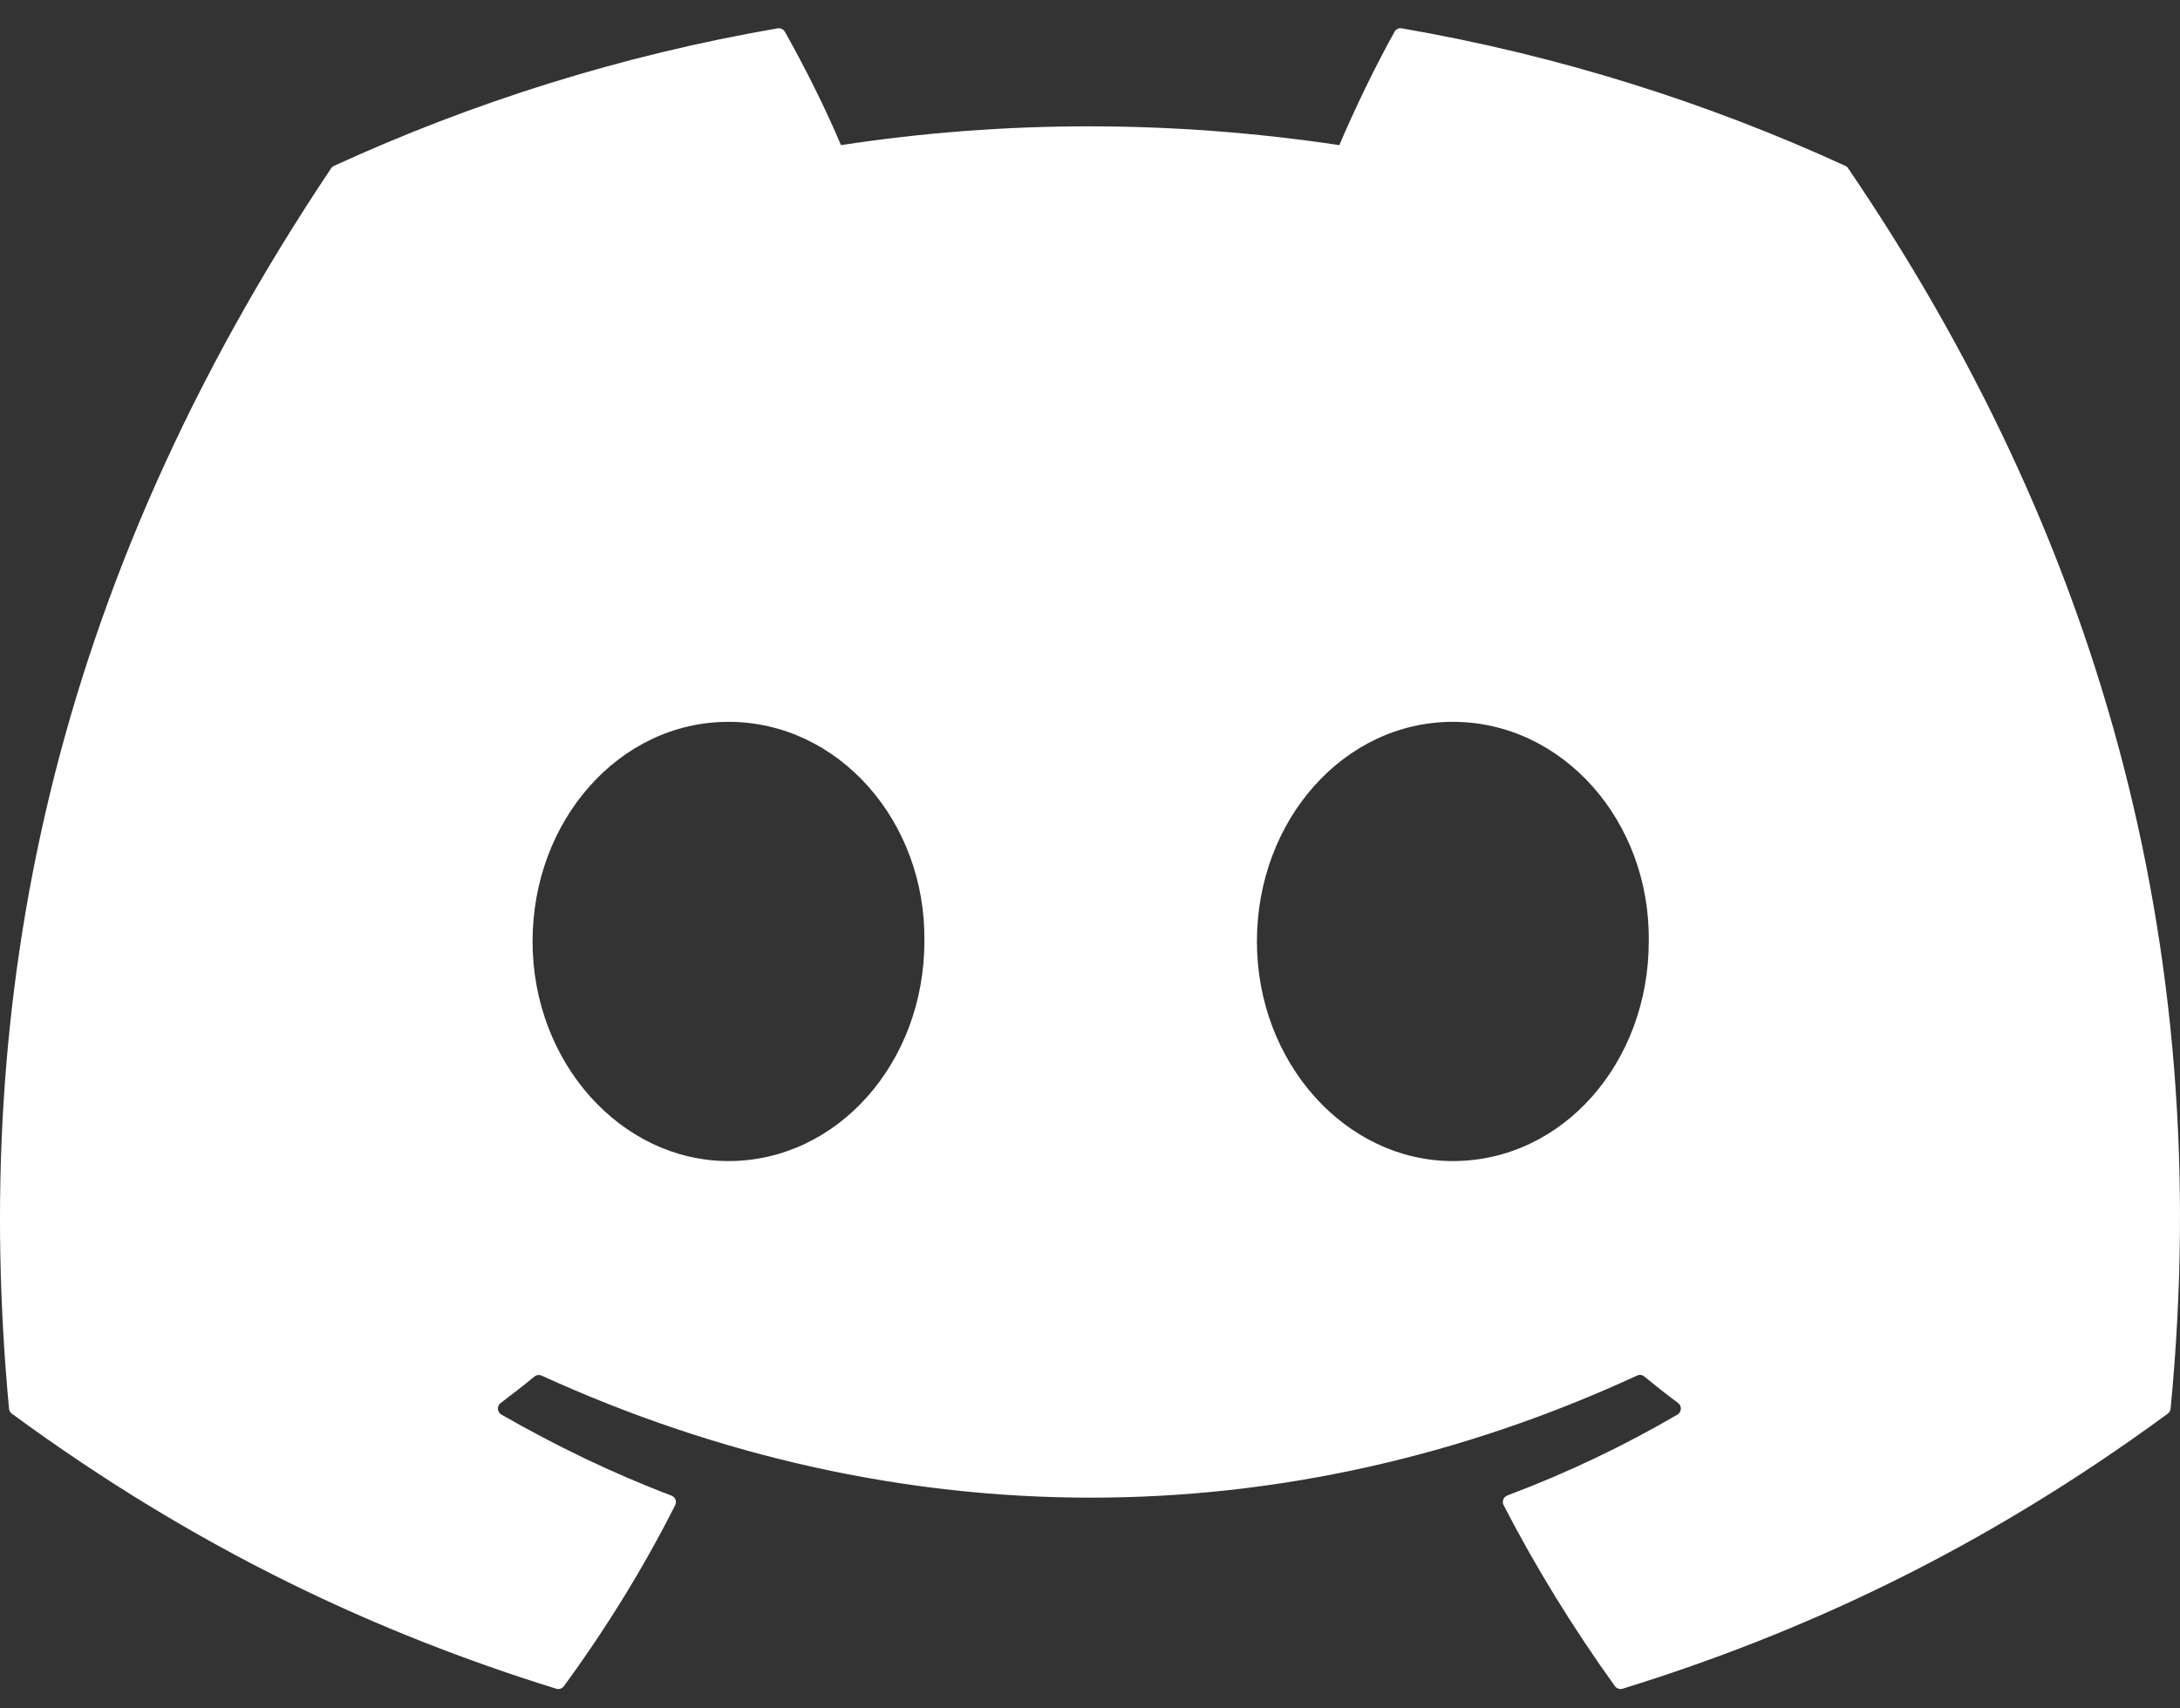 <svg width="74" height="58" viewBox="0 0 74 58" fill="none" xmlns="http://www.w3.org/2000/svg">
<rect x="0" y="0" width="74" height="58" fill="#333333" stroke="none"/>
<path d="M62.74 5.72C71.097 18.008 75.224 31.868 73.681 47.824C73.675 47.892 73.64 47.954 73.584 47.994C67.255 52.642 61.124 55.462 55.078 57.332C55.031 57.346 54.98 57.346 54.934 57.33C54.887 57.314 54.847 57.284 54.818 57.244C53.421 55.301 52.152 53.252 51.04 51.1C50.976 50.974 51.035 50.821 51.166 50.771C53.182 50.012 55.098 49.102 56.942 48.024C57.087 47.939 57.096 47.731 56.962 47.631C56.571 47.34 56.183 47.035 55.812 46.73C55.743 46.673 55.65 46.662 55.571 46.7C43.602 52.227 30.491 52.227 18.381 46.7C18.303 46.665 18.209 46.677 18.142 46.733C17.772 47.038 17.383 47.34 16.996 47.631C16.861 47.731 16.873 47.939 17.019 48.024C18.862 49.081 20.779 50.012 22.792 50.775C22.922 50.825 22.984 50.974 22.919 51.1C21.831 53.255 20.562 55.304 19.14 57.247C19.078 57.326 18.976 57.362 18.88 57.332C12.863 55.462 6.731 52.642 0.402 47.994C0.349 47.954 0.311 47.889 0.306 47.821C-0.984 34.02 1.644 20.045 11.238 5.717C11.261 5.679 11.296 5.65 11.336 5.632C16.057 3.466 21.114 1.872 26.399 0.962C26.495 0.947 26.592 0.992 26.642 1.077C27.295 2.233 28.041 3.716 28.546 4.927C34.117 4.076 39.776 4.076 45.463 4.927C45.968 3.742 46.689 2.233 47.339 1.077C47.362 1.034 47.398 1.001 47.442 0.98C47.485 0.959 47.534 0.953 47.582 0.962C52.87 1.875 57.927 3.469 62.643 5.632C62.685 5.65 62.719 5.679 62.74 5.72ZM31.378 31.962C31.437 27.882 28.462 24.506 24.728 24.506C21.024 24.506 18.078 27.852 18.078 31.962C18.078 36.071 21.082 39.418 24.728 39.418C28.432 39.418 31.378 36.071 31.378 31.962ZM55.967 31.962C56.025 27.882 53.05 24.506 49.317 24.506C45.612 24.506 42.666 27.852 42.666 31.962C42.666 36.071 45.671 39.418 49.317 39.418C53.05 39.418 55.967 36.071 55.967 31.962Z" fill="white"/>
</svg>
